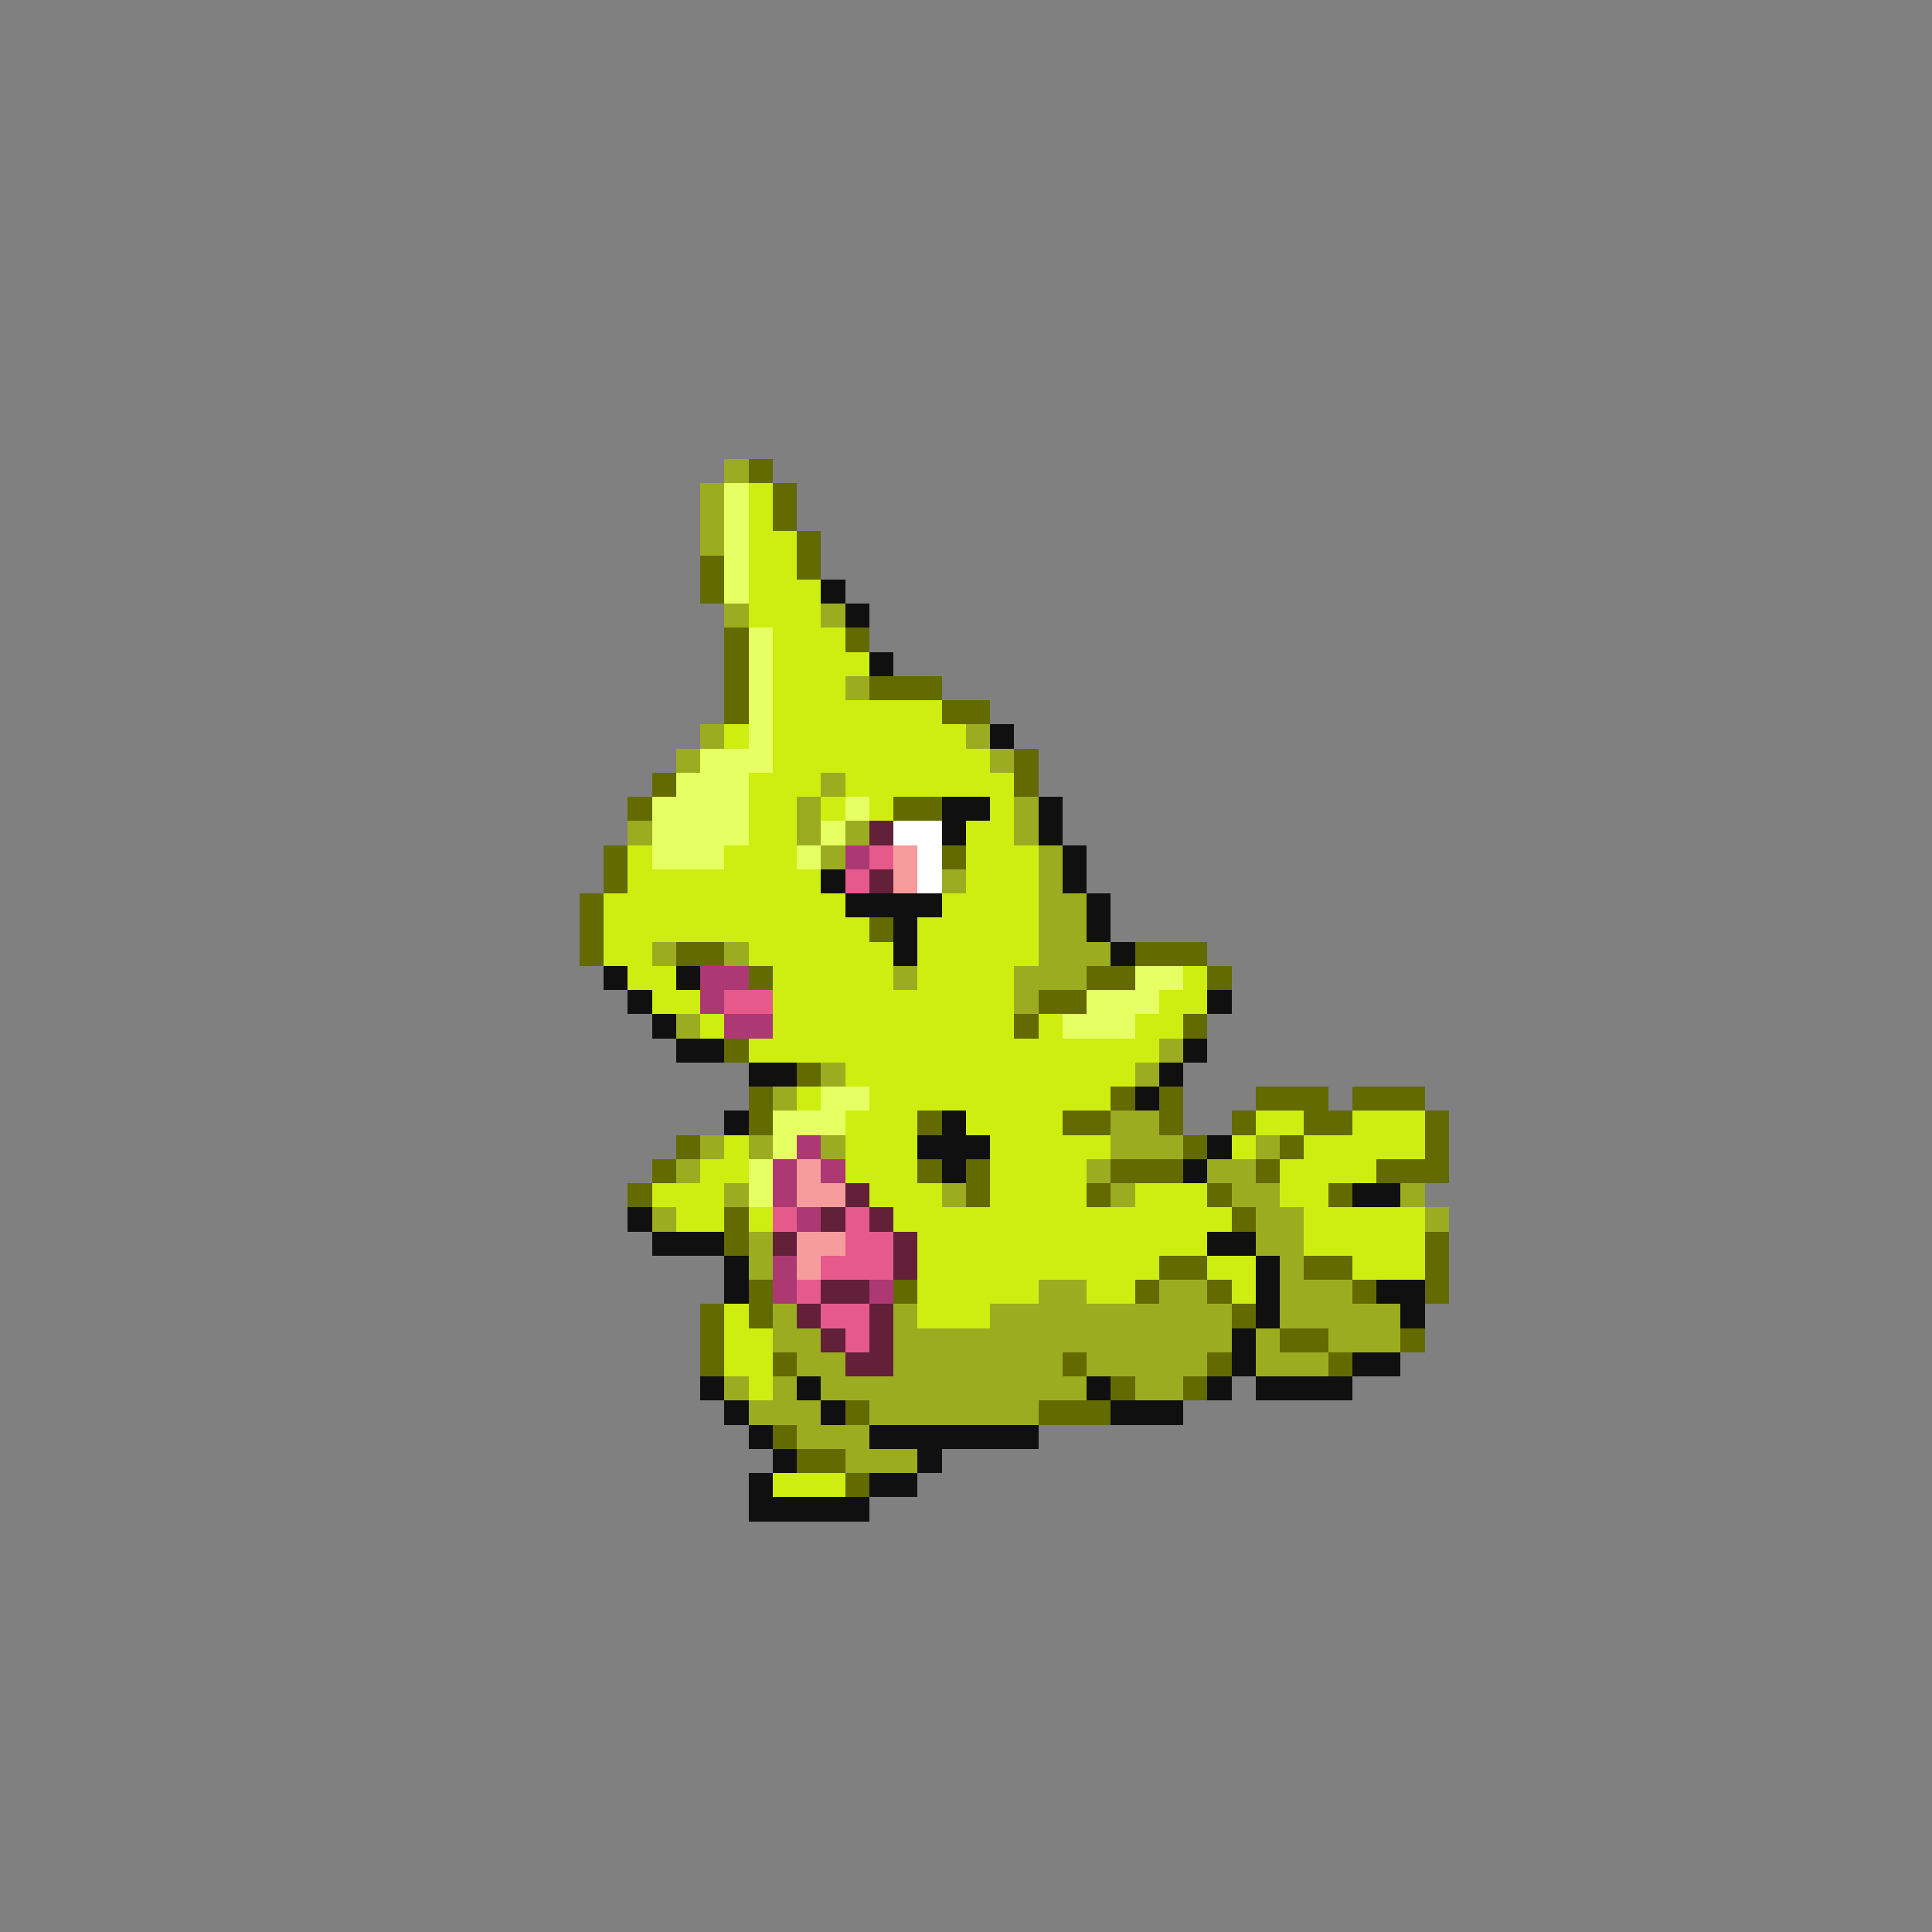 <svg xmlns="http://www.w3.org/2000/svg" viewBox="0 -0.5 80 80" shape-rendering="crispEdges">
<rect x="0" y="-0.5" width="80" height="80" fill="#808080" stroke="none"/>
<path stroke="#9cac20" d="M30 19h1M29 20h1M29 21h1M29 22h1M30 25h1M34 25h1M35 28h1M29 30h1M40 30h1M28 31h1M41 31h1M34 32h1M33 33h1M42 33h1M26 34h1M33 34h1M35 34h1M42 34h1M34 35h1M43 35h1M39 36h1M43 36h1M43 37h2M43 38h2M27 39h1M30 39h1M43 39h3M37 40h1M42 40h3M42 41h1M28 42h1M48 43h1M34 44h1M47 44h1M32 45h1M46 46h2M29 47h1M31 47h1M34 47h1M46 47h3M52 47h1M28 48h1M45 48h1M50 48h2M30 49h1M39 49h1M46 49h1M51 49h2M58 49h1M27 50h1M52 50h2M59 50h1M31 51h1M52 51h2M31 52h1M53 52h1M43 53h2M48 53h2M53 53h3M32 54h1M37 54h1M41 54h10M53 54h5M32 55h2M37 55h14M52 55h1M55 55h3M33 56h2M37 56h7M45 56h5M52 56h3M30 57h1M32 57h1M34 57h11M47 57h2M31 58h3M36 58h7M33 59h3M35 60h3" />
<path stroke="#626a00" d="M31 19h1M32 20h1M32 21h1M33 22h1M29 23h1M33 23h1M29 24h1M30 26h1M35 26h1M30 27h1M30 28h1M36 28h3M30 29h1M39 29h2M42 31h1M27 32h1M42 32h1M26 33h1M37 33h2M25 35h1M39 35h1M25 36h1M24 37h1M24 38h1M36 38h1M24 39h1M28 39h2M47 39h3M31 40h1M45 40h2M50 40h1M43 41h2M42 42h1M49 42h1M30 43h1M33 44h1M31 45h1M46 45h1M48 45h1M52 45h3M56 45h3M31 46h1M38 46h1M44 46h2M48 46h1M51 46h1M54 46h2M59 46h1M28 47h1M49 47h1M53 47h1M59 47h1M27 48h1M38 48h1M40 48h1M46 48h3M52 48h1M57 48h3M26 49h1M40 49h1M45 49h1M50 49h1M55 49h1M30 50h1M51 50h1M30 51h1M59 51h1M48 52h2M54 52h2M59 52h1M31 53h1M37 53h1M47 53h1M50 53h1M56 53h1M59 53h1M29 54h1M31 54h1M51 54h1M29 55h1M53 55h2M58 55h1M29 56h1M32 56h1M44 56h1M50 56h1M55 56h1M46 57h1M49 57h1M35 58h1M43 58h3M32 59h1M33 60h2M35 61h1" />
<path stroke="#e6ff62" d="M30 20h1M30 21h1M30 22h1M30 23h1M30 24h1M31 26h1M31 27h1M31 28h1M31 29h1M31 30h1M29 31h3M28 32h3M27 33h4M35 33h1M27 34h4M34 34h1M27 35h3M33 35h1M47 40h2M45 41h3M44 42h3M34 45h2M32 46h3M32 47h1M31 48h1M31 49h1" />
<path stroke="#cdee10" d="M31 20h1M31 21h1M31 22h2M31 23h2M31 24h3M31 25h3M32 26h3M32 27h4M32 28h3M32 29h7M30 30h1M32 30h8M32 31h9M31 32h3M35 32h7M31 33h2M34 33h1M36 33h1M41 33h1M31 34h2M40 34h2M26 35h1M30 35h3M40 35h3M26 36h8M40 36h3M25 37h10M39 37h4M25 38h11M38 38h5M25 39h2M31 39h6M38 39h5M26 40h2M32 40h5M38 40h4M49 40h1M27 41h2M32 41h10M48 41h2M29 42h1M32 42h10M43 42h1M47 42h2M31 43h17M35 44h12M33 45h1M36 45h10M35 46h3M40 46h4M52 46h2M56 46h3M30 47h1M35 47h3M41 47h5M51 47h1M54 47h5M29 48h2M35 48h3M41 48h4M53 48h4M27 49h3M36 49h3M41 49h4M47 49h3M53 49h2M28 50h2M31 50h1M37 50h14M54 50h5M38 51h12M54 51h5M38 52h10M50 52h2M56 52h3M38 53h5M45 53h2M51 53h1M30 54h1M38 54h3M30 55h2M30 56h2M31 57h1M32 61h3" />
<path stroke="#101010" d="M34 24h1M35 25h1M36 27h1M41 30h1M39 33h2M43 33h1M39 34h1M43 34h1M44 35h1M34 36h1M44 36h1M35 37h4M45 37h1M37 38h1M45 38h1M37 39h1M46 39h1M25 40h1M28 40h1M26 41h1M50 41h1M27 42h1M28 43h2M49 43h1M31 44h2M48 44h1M47 45h1M30 46h1M39 46h1M38 47h3M50 47h1M39 48h1M49 48h1M56 49h2M26 50h1M27 51h3M50 51h2M30 52h1M52 52h1M30 53h1M52 53h1M57 53h2M52 54h1M58 54h1M51 55h1M51 56h1M56 56h2M29 57h1M33 57h1M45 57h1M50 57h1M52 57h4M30 58h1M34 58h1M46 58h3M31 59h1M36 59h7M32 60h1M38 60h1M31 61h1M36 61h2M31 62h5" />
<path stroke="#622039" d="M36 34h1M36 36h1M35 49h1M34 50h1M36 50h1M32 51h1M37 51h1M37 52h1M34 53h2M33 54h1M36 54h1M34 55h1M36 55h1M35 56h2" />
<path stroke="#ffffff" d="M37 34h2M38 35h1M38 36h1" />
<path stroke="#ac3973" d="M35 35h1M29 40h2M29 41h1M30 42h2M33 47h1M32 48h1M34 48h1M32 49h1M33 50h1M32 52h1M32 53h1M36 53h1" />
<path stroke="#e65a8b" d="M36 35h1M35 36h1M30 41h2M32 50h1M35 50h1M35 51h2M34 52h3M33 53h1M34 54h2M35 55h1" />
<path stroke="#f69c9c" d="M37 35h1M37 36h1M33 48h1M33 49h2M33 51h2M33 52h1" />
</svg>